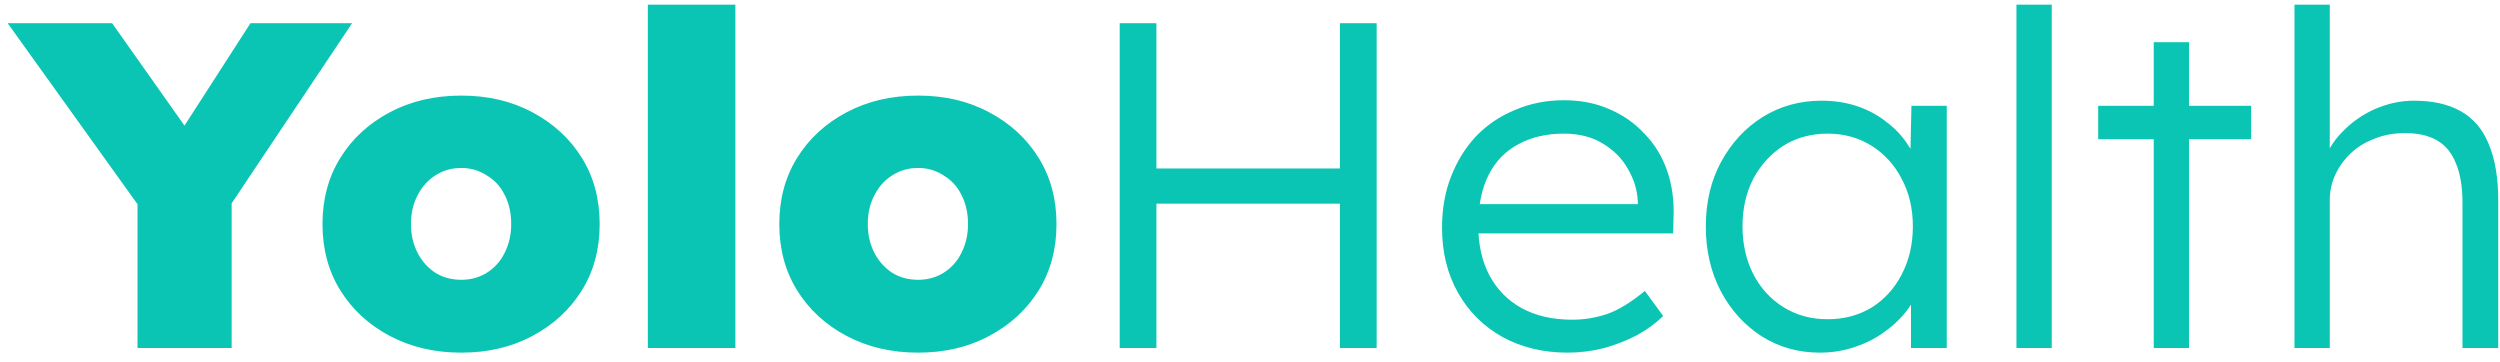<svg width="200" height="29" viewBox="0 0 200 29" fill="none" xmlns="http://www.w3.org/2000/svg">
	<path d="M11.002 27.84V14.885L11.266 16.704L0.612 1.856H8.969L17.101 13.363L12.697 13.252L20.038 1.856H28.169L17.967 17.112L18.532 14.588V27.84H11.002ZM36.906 28.211C34.773 28.211 32.865 27.766 31.184 26.875C29.502 25.984 28.185 24.771 27.231 23.237C26.277 21.703 25.8 19.933 25.8 17.929C25.8 15.925 26.277 14.155 27.231 12.621C28.185 11.086 29.502 9.874 31.184 8.983C32.865 8.092 34.773 7.647 36.906 7.647C39.039 7.647 40.934 8.092 42.591 8.983C44.273 9.874 45.59 11.086 46.544 12.621C47.498 14.155 47.974 15.925 47.974 17.929C47.974 19.933 47.498 21.703 46.544 23.237C45.59 24.771 44.273 25.984 42.591 26.875C40.934 27.766 39.039 28.211 36.906 28.211ZM36.906 22.383C37.659 22.383 38.337 22.198 38.939 21.827C39.567 21.431 40.043 20.899 40.37 20.23C40.721 19.538 40.897 18.77 40.897 17.929C40.897 17.038 40.721 16.259 40.37 15.59C40.043 14.922 39.567 14.403 38.939 14.031C38.337 13.636 37.659 13.437 36.906 13.437C36.128 13.437 35.438 13.636 34.836 14.031C34.233 14.403 33.756 14.935 33.405 15.627C33.054 16.296 32.878 17.063 32.878 17.929C32.878 18.77 33.054 19.538 33.405 20.23C33.756 20.899 34.233 21.431 34.836 21.827C35.438 22.198 36.128 22.383 36.906 22.383ZM51.827 27.84V0.371H58.83V27.84H51.827ZM73.45 28.211C71.317 28.211 69.409 27.766 67.728 26.875C66.046 25.984 64.729 24.771 63.775 23.237C62.821 21.703 62.344 19.933 62.344 17.929C62.344 15.925 62.821 14.155 63.775 12.621C64.729 11.086 66.046 9.874 67.728 8.983C69.409 8.092 71.317 7.647 73.45 7.647C75.584 7.647 77.479 8.092 79.135 8.983C80.817 9.874 82.134 11.086 83.088 12.621C84.042 14.155 84.519 15.925 84.519 17.929C84.519 19.933 84.042 21.703 83.088 23.237C82.134 24.771 80.817 25.984 79.135 26.875C77.479 27.766 75.584 28.211 73.45 28.211ZM73.45 22.383C74.203 22.383 74.881 22.198 75.483 21.827C76.111 21.431 76.588 20.899 76.914 20.23C77.265 19.538 77.441 18.77 77.441 17.929C77.441 17.038 77.265 16.259 76.914 15.59C76.588 14.922 76.111 14.403 75.483 14.031C74.881 13.636 74.203 13.437 73.45 13.437C72.672 13.437 71.982 13.636 71.38 14.031C70.777 14.403 70.3 14.935 69.949 15.627C69.598 16.296 69.422 17.063 69.422 17.929C69.422 18.77 69.598 19.538 69.949 20.23C70.3 20.899 70.777 21.431 71.38 21.827C71.982 22.198 72.672 22.383 73.45 22.383ZM107.195 27.84V1.856H110.132V27.84H107.195ZM89.576 27.84V1.856H92.513V27.84H89.576ZM91.007 16.296V13.475H108.437V16.296H91.007ZM125.414 28.211C123.456 28.211 121.713 27.791 120.181 26.949C118.675 26.108 117.496 24.932 116.643 23.423C115.789 21.913 115.363 20.181 115.363 18.226C115.363 16.716 115.601 15.355 116.078 14.143C116.555 12.905 117.22 11.829 118.073 10.913C118.952 9.998 119.993 9.292 121.198 8.797C122.402 8.278 123.708 8.018 125.113 8.018C126.444 8.018 127.648 8.253 128.727 8.723C129.832 9.193 130.773 9.849 131.551 10.691C132.354 11.507 132.956 12.485 133.358 13.623C133.76 14.761 133.935 16.011 133.885 17.372L133.847 18.671H117.471L117.057 16.333H131.701L131.024 16.964V16.073C130.974 15.182 130.711 14.328 130.233 13.512C129.756 12.67 129.079 11.99 128.2 11.47C127.347 10.95 126.318 10.691 125.113 10.691C123.708 10.691 122.491 10.975 121.461 11.544C120.433 12.089 119.642 12.905 119.089 13.994C118.538 15.083 118.261 16.432 118.261 18.04C118.261 19.575 118.562 20.911 119.165 22.049C119.767 23.163 120.621 24.029 121.725 24.648C122.854 25.266 124.209 25.576 125.791 25.576C126.72 25.576 127.635 25.427 128.539 25.13C129.468 24.809 130.485 24.19 131.588 23.274L133.056 25.279C132.48 25.848 131.789 26.355 130.986 26.801C130.184 27.221 129.305 27.568 128.351 27.84C127.398 28.087 126.419 28.211 125.414 28.211ZM145.575 28.211C143.868 28.211 142.325 27.778 140.945 26.912C139.565 26.021 138.473 24.821 137.669 23.311C136.866 21.777 136.465 20.045 136.465 18.115C136.465 16.16 136.879 14.427 137.707 12.918C138.535 11.408 139.64 10.22 141.02 9.354C142.426 8.488 143.994 8.055 145.726 8.055C146.755 8.055 147.708 8.204 148.587 8.5C149.466 8.797 150.244 9.218 150.921 9.763C151.624 10.282 152.201 10.901 152.653 11.619C153.129 12.311 153.456 13.066 153.632 13.883L152.804 13.475L152.916 8.463H155.74V27.84H152.879V23.089L153.632 22.606C153.456 23.349 153.118 24.066 152.615 24.759C152.113 25.427 151.499 26.021 150.771 26.541C150.068 27.061 149.265 27.469 148.361 27.766C147.482 28.063 146.554 28.211 145.575 28.211ZM146.215 25.539C147.52 25.539 148.687 25.229 149.716 24.611C150.746 23.967 151.548 23.089 152.126 21.975C152.728 20.837 153.029 19.55 153.029 18.115C153.029 16.679 152.728 15.405 152.126 14.291C151.548 13.178 150.746 12.299 149.716 11.656C148.687 11.012 147.52 10.691 146.215 10.691C144.885 10.691 143.706 11.012 142.676 11.656C141.673 12.299 140.869 13.178 140.267 14.291C139.689 15.405 139.401 16.679 139.401 18.115C139.401 19.525 139.689 20.8 140.267 21.938C140.845 23.052 141.647 23.93 142.676 24.573C143.706 25.217 144.885 25.539 146.215 25.539ZM161.316 27.84V0.371H164.14V27.84H161.316ZM172.298 27.84V3.378H175.121V27.84H172.298ZM167.855 11.136V8.463H180.091V11.136H167.855ZM183.558 27.84V0.371H186.381V12.695L185.816 13.252C186.092 12.237 186.607 11.346 187.36 10.579C188.113 9.787 188.991 9.169 189.995 8.723C191.024 8.278 192.066 8.055 193.12 8.055C194.626 8.055 195.88 8.34 196.885 8.909C197.888 9.478 198.628 10.357 199.106 11.544C199.607 12.732 199.859 14.242 199.859 16.073V27.84H196.998V16.221C196.998 14.935 196.821 13.883 196.471 13.066C196.144 12.225 195.629 11.606 194.927 11.21C194.224 10.814 193.346 10.629 192.292 10.653C191.464 10.653 190.685 10.802 189.958 11.099C189.229 11.371 188.602 11.755 188.075 12.25C187.548 12.745 187.134 13.314 186.833 13.957C186.532 14.601 186.381 15.293 186.381 16.036V27.84H184.988C184.812 27.84 184.612 27.84 184.386 27.84C184.16 27.84 183.884 27.84 183.558 27.84Z" fill="#0AC5B3" />
</svg>
